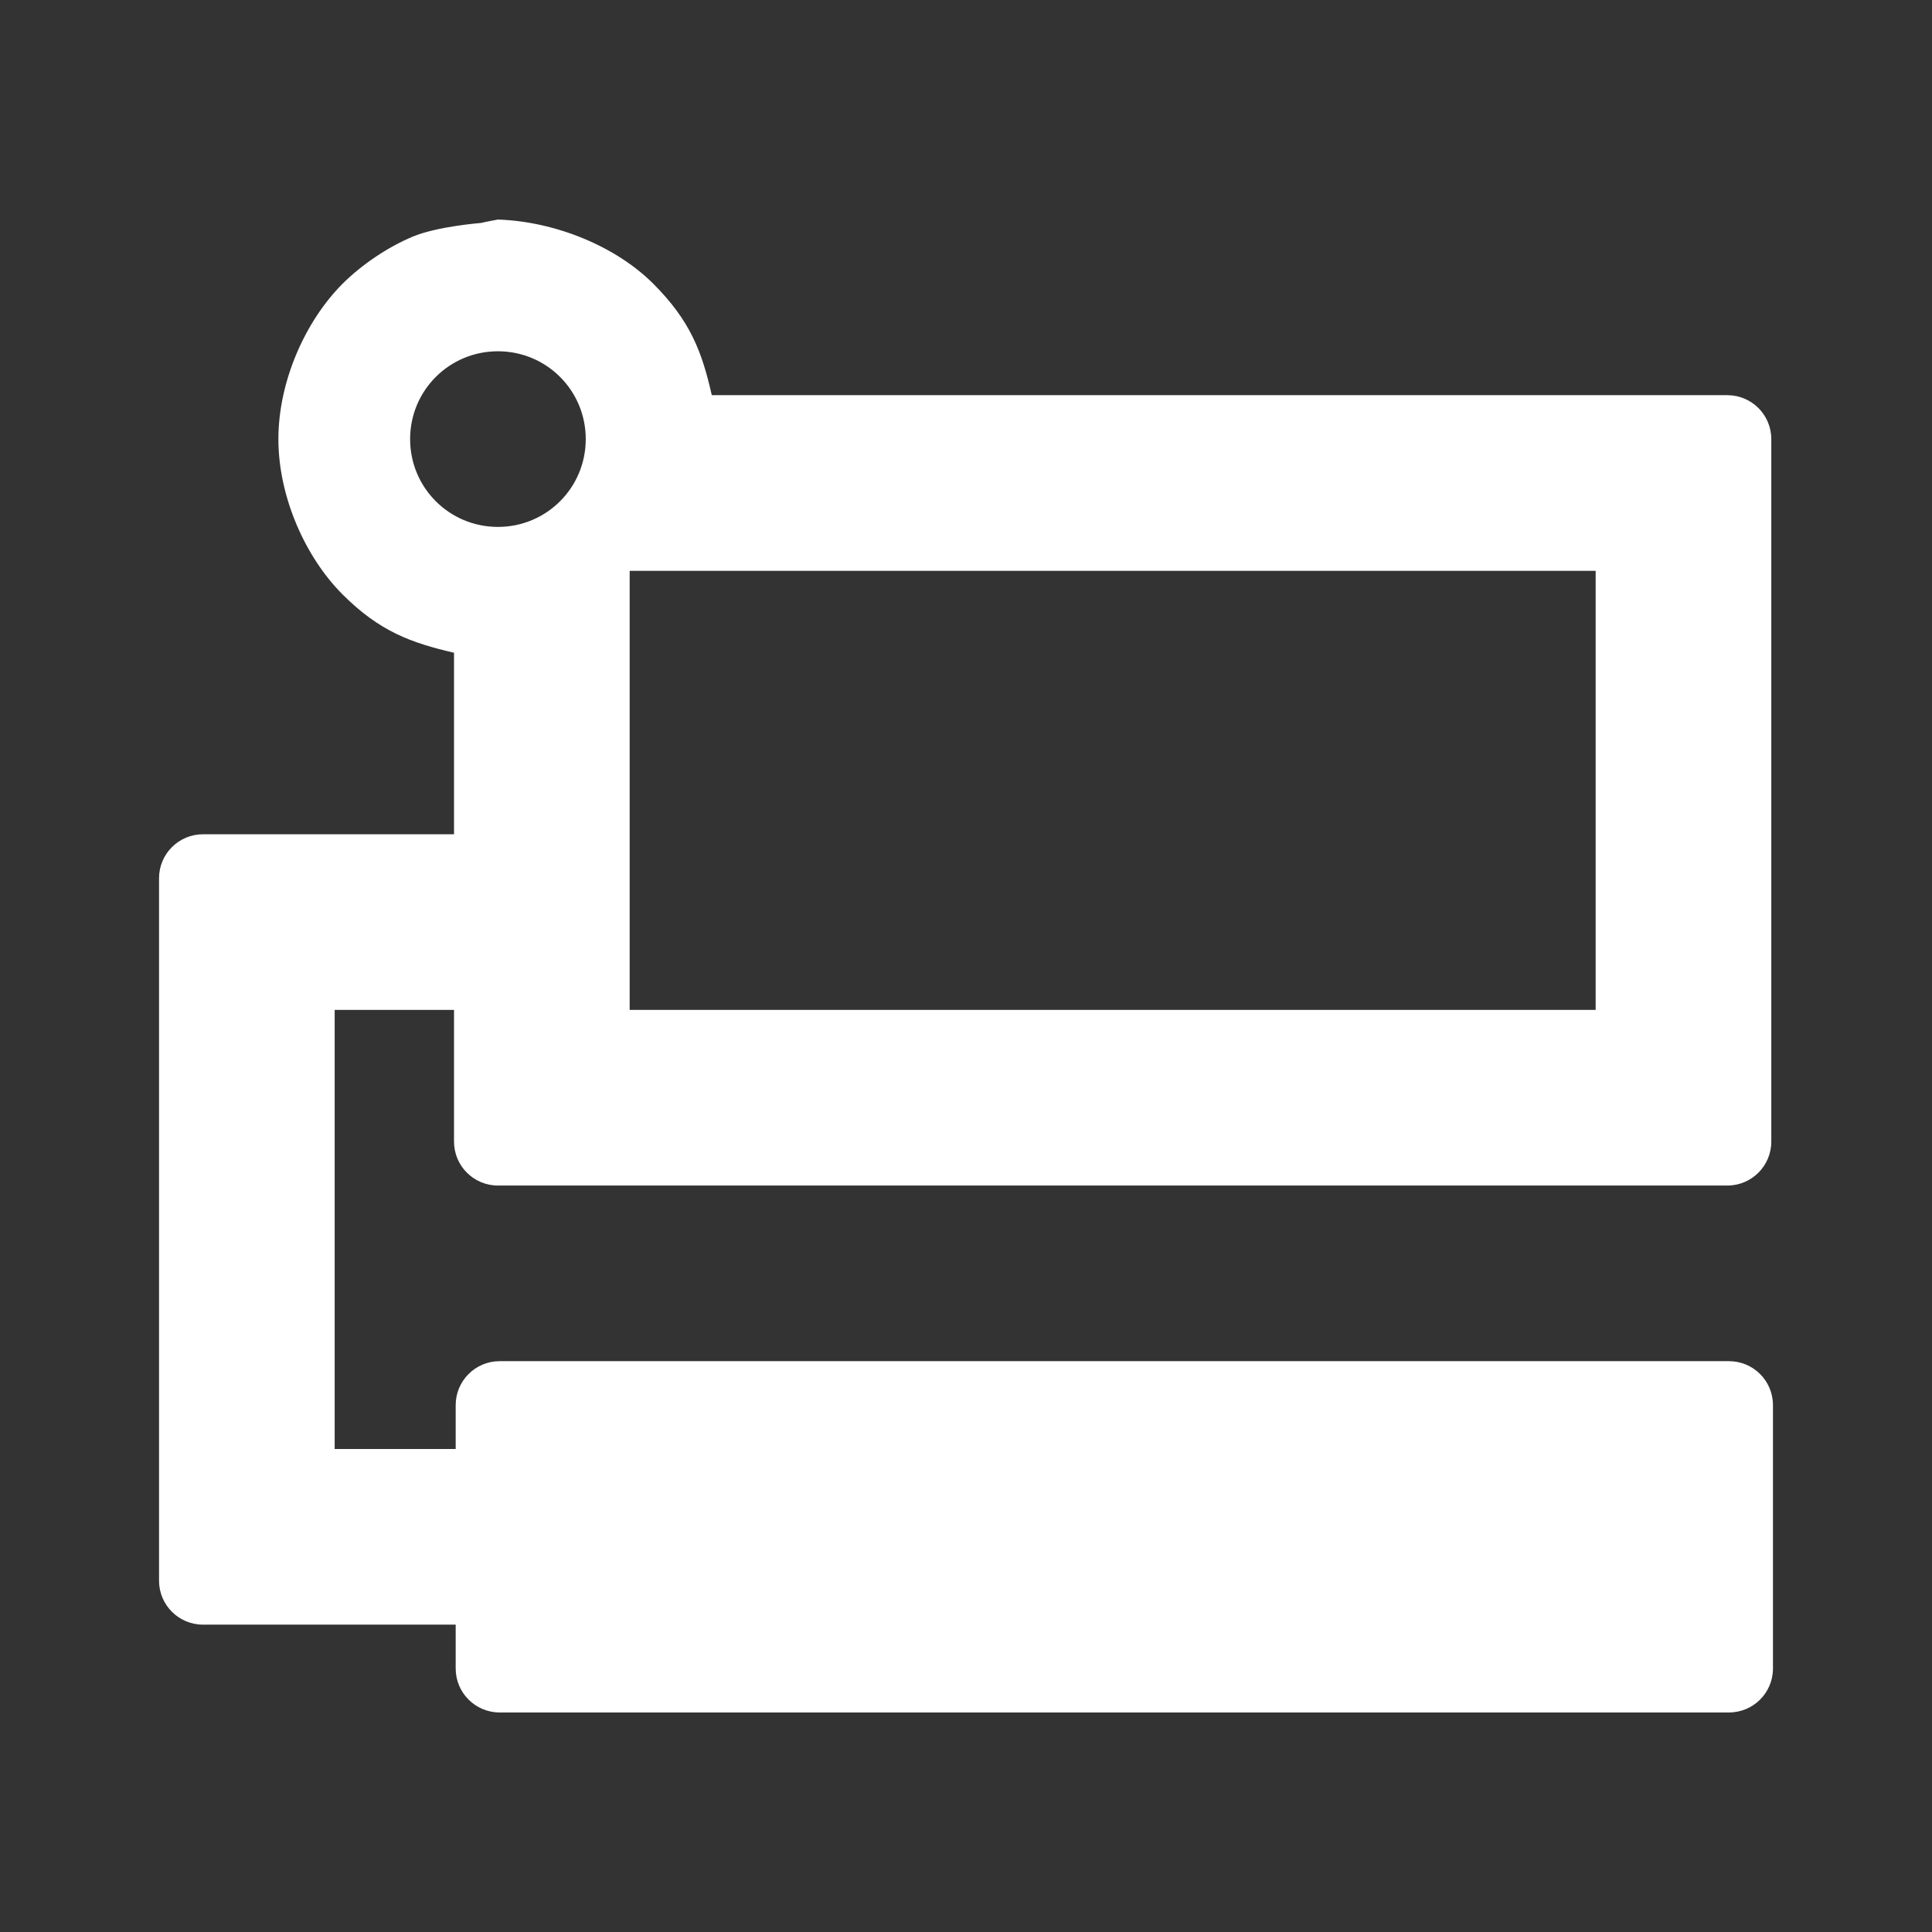 <svg viewBox="0 0 22 22" xmlns="http://www.w3.org/2000/svg"><rect x="0" y="0" width="22" height="22" fill="#333333" stroke="none"/><path fill="rgb(255, 255, 255)" d="m4.67 5c0 .554.446 1 1 1s1-.446 1-1-.446-1-1-1-1 .446-1 1zm.806-2.461c.022-.007.194-.039.194-.039.656.022 1.344.306 1.769.731s.556.781.666 1.269h11.565c.276 0 .5.224.5.5v8c0 .276-.224.5-.5.5h-14c-.276 0-.5-.224-.5-.5v-1.5h-1.359v5h1.378v-.5c0-.276.224-.5.5-.5h14c.276 0 .5.224.5.5v3c0 .276-.224.5-.5.5h-14c-.276 0-.5-.224-.5-.5v-.5h-2.878c-.276 0-.5-.224-.5-.5v-8c0-.276.224-.5.5-.5h2.859v-2.067c-.484-.113-.844-.239-1.269-.664s-.731-1.113-.731-1.769.306-1.344.731-1.769c.214-.214.51-.415.795-.535.283-.119.78-.157.78-.157zm1.694 8.961h11v-5h-11z"/></svg>